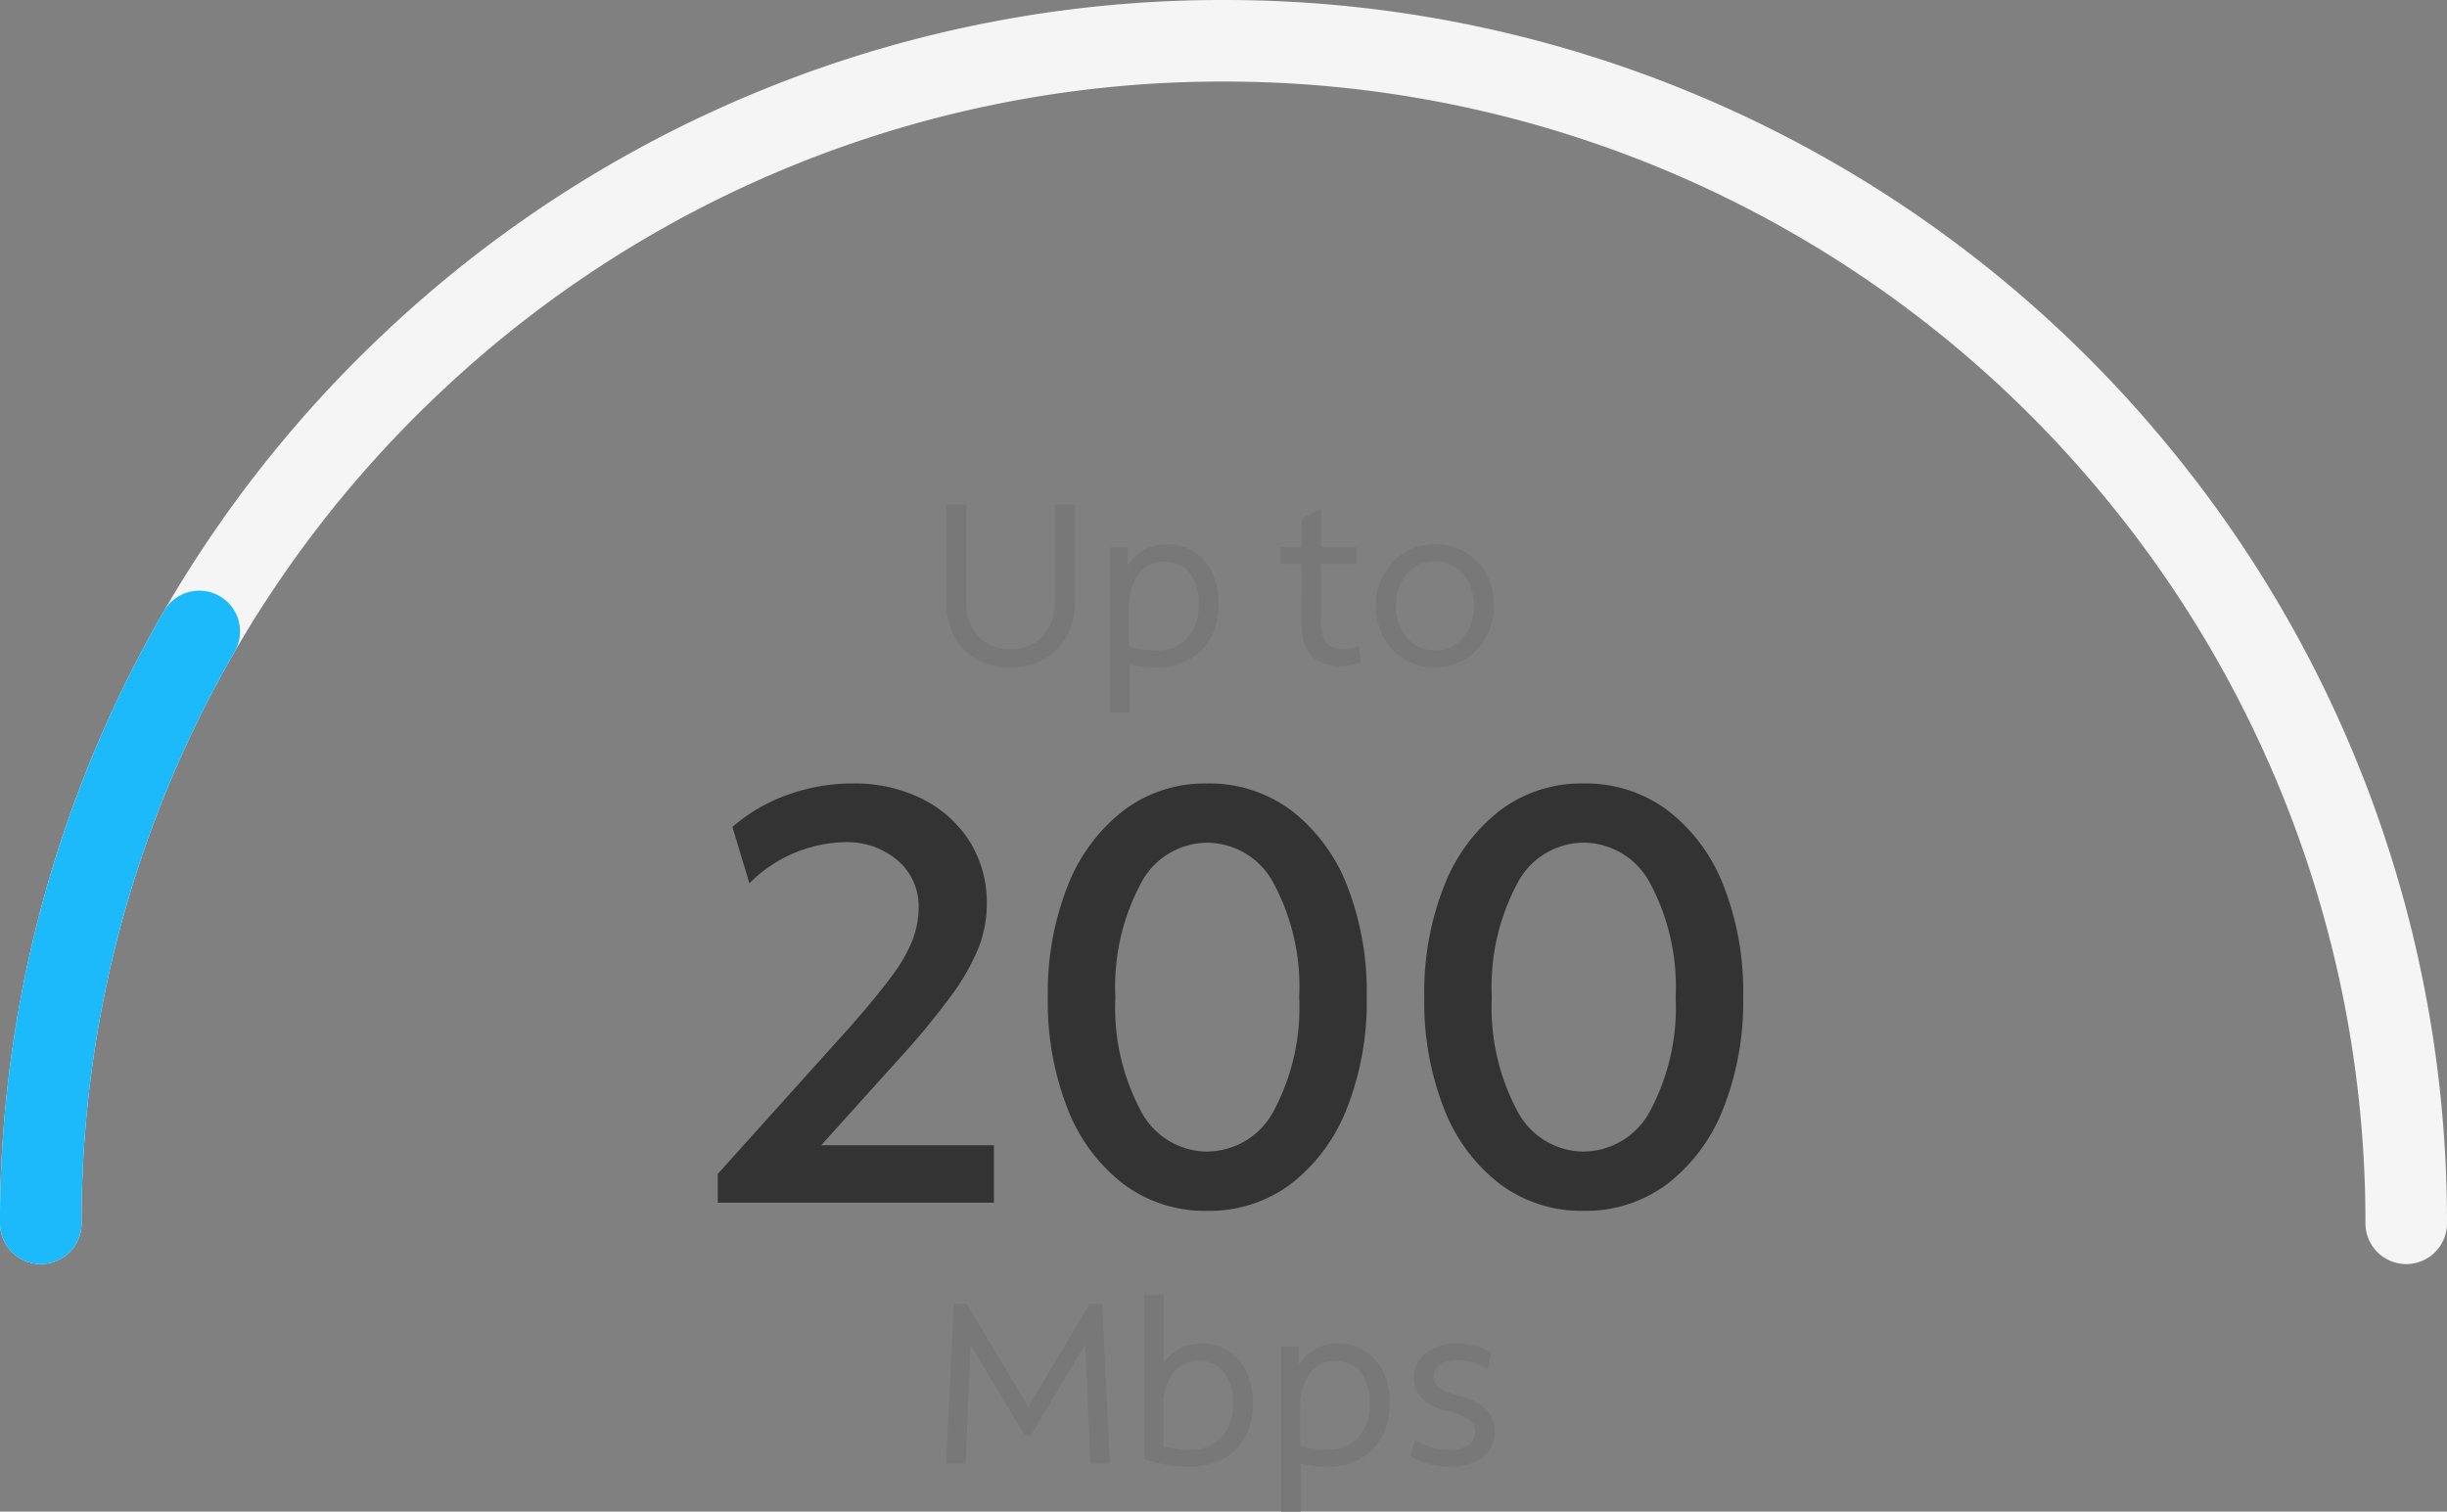<svg xmlns="http://www.w3.org/2000/svg" width="150" height="92.676" viewBox="0 0 150 92.676"><rect x="0" y="0" width="150" height="92.676" fill="#808080" stroke="none"/><g transform="translate(2.5 2.5)"><g transform="translate(6513.5 10029.235)"><path d="M-72.5,0A72.3,72.3,0,0,1-49.829-52.663,72.251,72.251,0,0,1,0-72.5,72.345,72.345,0,0,1,55.481-46.673,72.209,72.209,0,0,1,72.5,0" transform="translate(-6441 -9956.735)" fill="none" stroke="#f5f5f5" stroke-linecap="round" stroke-linejoin="round" stroke-width="5"/><path d="M-72.5,0A72.3,72.3,0,0,1-49.829-52.663,72.251,72.251,0,0,1,0-72.5,72.345,72.345,0,0,1,55.481-46.673,72.209,72.209,0,0,1,72.5,0" transform="translate(-6441 -9956.735)" fill="none" stroke="#1dbafb" stroke-linecap="round" stroke-linejoin="round" stroke-dashoffset="230" stroke-width="5" stroke-dasharray="268"/><path d="M-16.618,0l.476-9.8h.77l3.794,6.314L-7.826-9.8h.77L-6.58,0H-7.77l-.322-7.308-3.346,5.586h-.35L-15.12-7.266-15.428,0ZM-1.75.182A8.671,8.671,0,0,1-3.073.07,8.544,8.544,0,0,1-4.466-.266V-10.36h1.19v4.172A2.7,2.7,0,0,1-2.3-7.049,2.843,2.843,0,0,1-.952-7.364,2.939,2.939,0,0,1,.693-6.9a3.07,3.07,0,0,1,1.1,1.288A4.427,4.427,0,0,1,2.184-3.7a4.269,4.269,0,0,1-.469,2.058A3.261,3.261,0,0,1,.364-.294,4.393,4.393,0,0,1-1.75.182Zm.014-1.036A2.589,2.589,0,0,0,.273-1.61,2.971,2.971,0,0,0,.966-3.7a2.965,2.965,0,0,0-.56-1.9,1.864,1.864,0,0,0-1.54-.7,1.894,1.894,0,0,0-1.582.763A3.35,3.35,0,0,0-3.3-3.444V-1.05A6.558,6.558,0,0,0-1.736-.854ZM3.92,2.94V-7.182H5l.014,1.12A2.564,2.564,0,0,1,6-7.021,2.9,2.9,0,0,1,7.42-7.364,2.964,2.964,0,0,1,9.079-6.9a3.079,3.079,0,0,1,1.1,1.281A4.381,4.381,0,0,1,10.57-3.71a4.227,4.227,0,0,1-.476,2.051A3.387,3.387,0,0,1,8.764-.3a4,4,0,0,1-2,.483A7.286,7.286,0,0,1,5.11,0V2.94Zm1.162-6.4v2.366a4.7,4.7,0,0,0,.8.182,6.143,6.143,0,0,0,.84.056,2.491,2.491,0,0,0,1.932-.763,2.957,2.957,0,0,0,.7-2.079,2.965,2.965,0,0,0-.56-1.9,1.864,1.864,0,0,0-1.54-.7,1.894,1.894,0,0,0-1.582.763A3.325,3.325,0,0,0,5.082-3.458ZM14.238.182a5.049,5.049,0,0,1-1.33-.175,3.223,3.223,0,0,1-1.05-.469l.266-.98a3.441,3.441,0,0,0,.959.434,4.093,4.093,0,0,0,1.169.168,1.9,1.9,0,0,0,1.148-.3.993.993,0,0,0,.406-.847.845.845,0,0,0-.357-.714,3.96,3.96,0,0,0-1.3-.5q-2.1-.532-2.1-2.058A1.833,1.833,0,0,1,12.8-6.79a3.069,3.069,0,0,1,1.932-.574,4.236,4.236,0,0,1,1.106.147,3.251,3.251,0,0,1,.966.427l-.252.98a3.231,3.231,0,0,0-.868-.385,3.448,3.448,0,0,0-.966-.147,1.826,1.826,0,0,0-1.078.28.9.9,0,0,0-.392.77.746.746,0,0,0,.35.637,4.221,4.221,0,0,0,1.2.483,3.653,3.653,0,0,1,1.659.826A1.826,1.826,0,0,1,17-1.988a1.926,1.926,0,0,1-.721,1.6A3.2,3.2,0,0,1,14.238.182Z" transform="translate(-6441.382 -9942)" fill="#787878"/><path d="M-12.614.182a4.174,4.174,0,0,1-2.093-.5A3.477,3.477,0,0,1-16.086-1.75a4.567,4.567,0,0,1-.49-2.17V-9.8h1.232v5.88a3.113,3.113,0,0,0,.728,2.191,2.586,2.586,0,0,0,2,.791,2.54,2.54,0,0,0,1.974-.8A3.118,3.118,0,0,0-9.912-3.92V-9.8H-8.68v5.88a4.536,4.536,0,0,1-.49,2.156A3.523,3.523,0,0,1-10.549-.329,4.07,4.07,0,0,1-12.614.182Zm6.09,2.758V-7.182h1.078l.014,1.12a2.564,2.564,0,0,1,.987-.959,2.9,2.9,0,0,1,1.421-.343A2.964,2.964,0,0,1-1.365-6.9a3.079,3.079,0,0,1,1.1,1.281A4.381,4.381,0,0,1,.126-3.71,4.227,4.227,0,0,1-.35-1.659,3.387,3.387,0,0,1-1.68-.3a4,4,0,0,1-2,.483A7.286,7.286,0,0,1-5.334,0V2.94Zm1.162-6.4v2.366a4.7,4.7,0,0,0,.8.182,6.143,6.143,0,0,0,.84.056,2.491,2.491,0,0,0,1.932-.763,2.957,2.957,0,0,0,.7-2.079,2.965,2.965,0,0,0-.56-1.9,1.864,1.864,0,0,0-1.54-.7,1.894,1.894,0,0,0-1.582.763A3.325,3.325,0,0,0-5.362-3.458ZM7.644.112q-2.436,0-2.436-2.6V-6.16h-1.3V-7.182h1.3V-8.96L6.4-9.534v2.352H8.582V-6.16H6.4v3.542A2,2,0,0,0,6.727-1.33,1.325,1.325,0,0,0,7.8-.938a1.932,1.932,0,0,0,.924-.224L8.848-.14a2.938,2.938,0,0,1-.581.182A3,3,0,0,1,7.644.112Zm5.74.07a3.543,3.543,0,0,1-1.855-.49,3.5,3.5,0,0,1-1.288-1.344A3.976,3.976,0,0,1,9.772-3.6a3.861,3.861,0,0,1,.476-1.925,3.617,3.617,0,0,1,1.3-1.344,3.478,3.478,0,0,1,1.841-.5,3.543,3.543,0,0,1,1.855.49,3.511,3.511,0,0,1,1.288,1.337A3.965,3.965,0,0,1,17-3.584a3.872,3.872,0,0,1-.476,1.918A3.62,3.62,0,0,1,15.232-.315,3.468,3.468,0,0,1,13.384.182Zm0-1.05a2.224,2.224,0,0,0,1.239-.35,2.407,2.407,0,0,0,.847-.966,3.088,3.088,0,0,0,.308-1.4A3.121,3.121,0,0,0,15.47-5a2.407,2.407,0,0,0-.847-.966,2.224,2.224,0,0,0-1.239-.35,2.224,2.224,0,0,0-1.239.35A2.418,2.418,0,0,0,11.3-5,3.077,3.077,0,0,0,10.99-3.6,3.121,3.121,0,0,0,11.3-2.184a2.407,2.407,0,0,0,.847.966A2.224,2.224,0,0,0,13.384-.868Z" transform="translate(-6441.424 -9991)" fill="#787878"/><path d="M-31.878,0V-1.764l8.064-8.964q1.62-1.836,2.556-3.1a9.6,9.6,0,0,0,1.314-2.268,5.615,5.615,0,0,0,.378-1.98,3.7,3.7,0,0,0-1.278-2.9A4.778,4.778,0,0,0-24.138-22.1a8.466,8.466,0,0,0-5.8,2.52l-1.044-3.456A10.53,10.53,0,0,1-27.612-25a11.63,11.63,0,0,1,4.014-.7,9.194,9.194,0,0,1,4.266.954,7.281,7.281,0,0,1,2.9,2.61,7.069,7.069,0,0,1,1.044,3.852,7.339,7.339,0,0,1-.5,2.646,13.7,13.7,0,0,1-1.71,2.988,48.389,48.389,0,0,1-3.4,4.086l-4.536,5.04h10.584V0ZM-1.89.5A8.316,8.316,0,0,1-7-1.134a10.649,10.649,0,0,1-3.42-4.59A17.855,17.855,0,0,1-11.646-12.6a17.752,17.752,0,0,1,1.224-6.84A10.78,10.78,0,0,1-7-24.048,8.256,8.256,0,0,1-1.89-25.7a8.372,8.372,0,0,1,5.148,1.638,10.663,10.663,0,0,1,3.42,4.572A17.822,17.822,0,0,1,7.9-12.6,17.752,17.752,0,0,1,6.678-5.76a10.78,10.78,0,0,1-3.42,4.608A8.311,8.311,0,0,1-1.89.5Zm0-3.636A4.639,4.639,0,0,0,2.232-5.688,13.414,13.414,0,0,0,3.762-12.6a13.414,13.414,0,0,0-1.53-6.912A4.639,4.639,0,0,0-1.89-22.068a4.614,4.614,0,0,0-4.086,2.556A13.414,13.414,0,0,0-7.506-12.6a13.414,13.414,0,0,0,1.53,6.912A4.614,4.614,0,0,0-1.89-3.132ZM21.186.5a8.316,8.316,0,0,1-5.112-1.638,10.649,10.649,0,0,1-3.42-4.59A17.855,17.855,0,0,1,11.43-12.6a17.752,17.752,0,0,1,1.224-6.84,10.78,10.78,0,0,1,3.42-4.608A8.256,8.256,0,0,1,21.186-25.7a8.372,8.372,0,0,1,5.148,1.638,10.663,10.663,0,0,1,3.42,4.572A17.822,17.822,0,0,1,30.978-12.6a17.752,17.752,0,0,1-1.224,6.84,10.78,10.78,0,0,1-3.42,4.608A8.311,8.311,0,0,1,21.186.5Zm0-3.636a4.639,4.639,0,0,0,4.122-2.556,13.414,13.414,0,0,0,1.53-6.912,13.414,13.414,0,0,0-1.53-6.912,4.639,4.639,0,0,0-4.122-2.556A4.614,4.614,0,0,0,17.1-19.512,13.414,13.414,0,0,0,15.57-12.6,13.414,13.414,0,0,0,17.1-5.688,4.614,4.614,0,0,0,21.186-3.132Z" transform="translate(-6440.122 -9958)" fill="#333"/></g></g></svg>